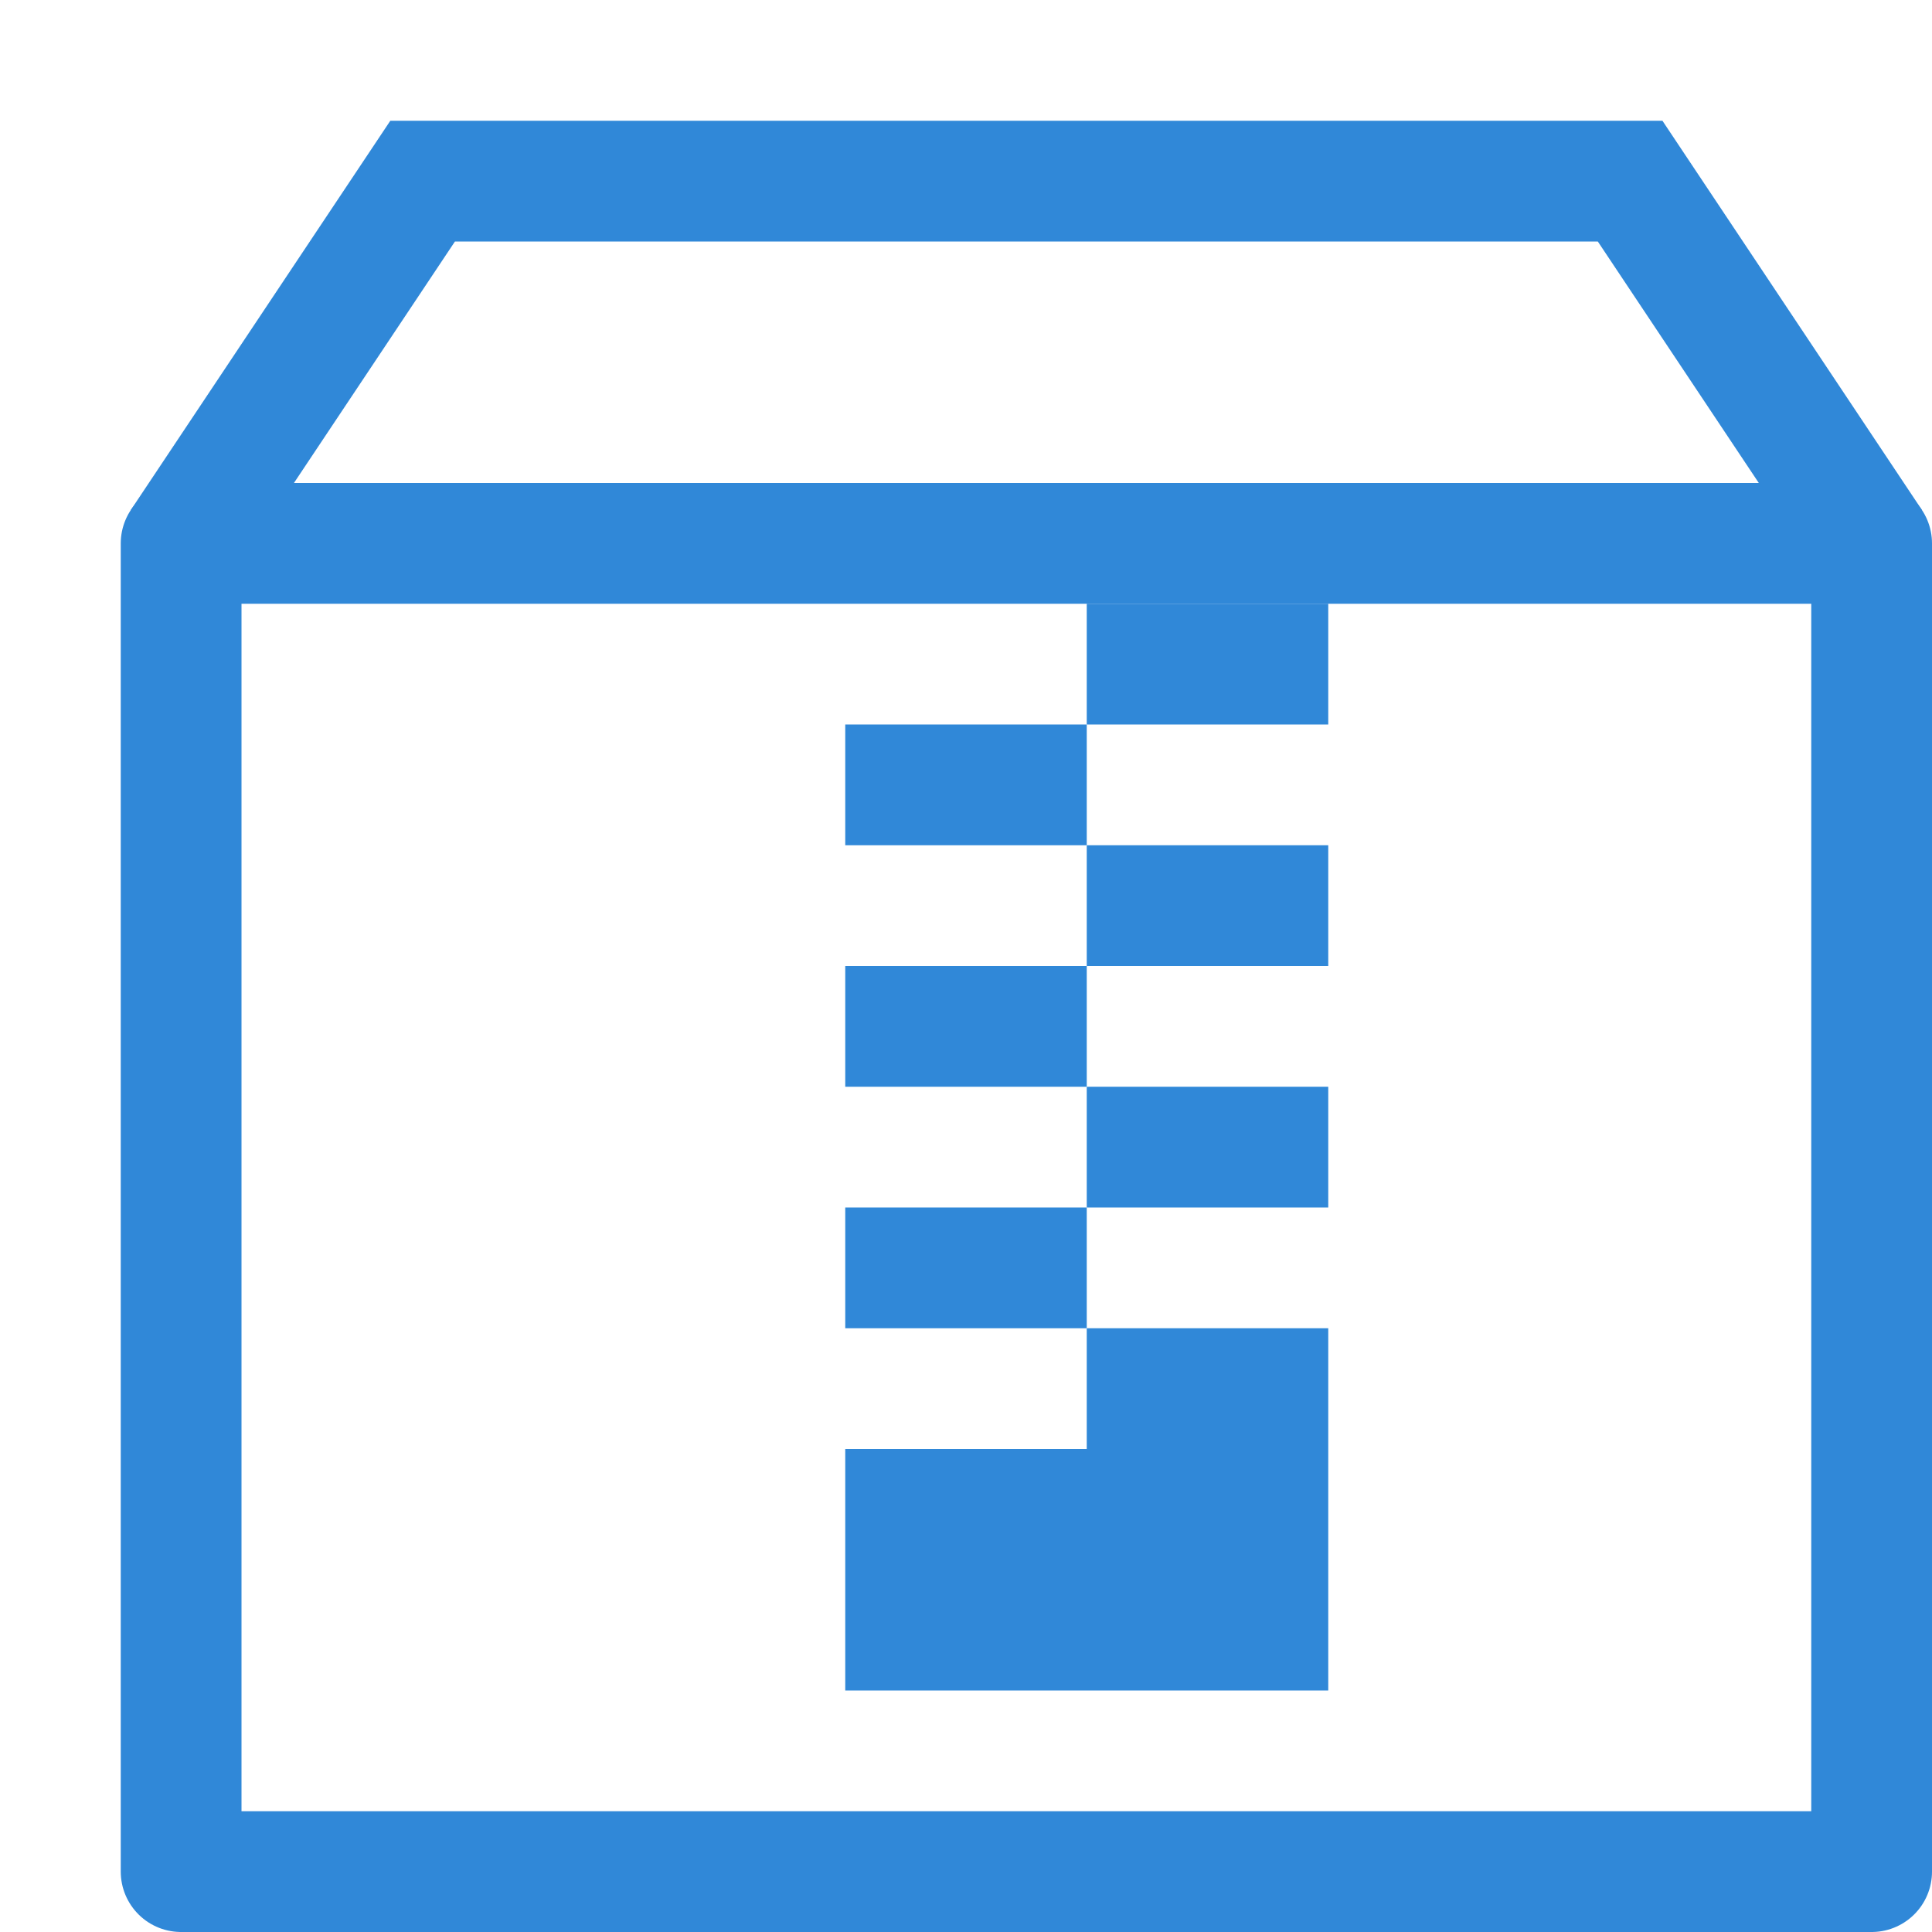 <svg xmlns="http://www.w3.org/2000/svg" viewBox="0 0 16 16"><defs><style>.cls-1{fill:#3088d8;}.cls-2,.cls-3{fill:none;stroke:#3088d8;}.cls-2{stroke-linejoin:round;}.cls-3{stroke-miterlimit:10;}</style></defs><title>resource_pkg_1</title><g id="图层_2" data-name="图层 2"><rect class="cls-1" x="9" y="5" width="2" height="1"/><rect class="cls-1" x="7" y="6" width="2" height="1"/><rect class="cls-1" x="9" y="7" width="2" height="1"/><rect class="cls-1" x="7" y="8" width="2" height="1"/><rect class="cls-1" x="9" y="9" width="2" height="1"/><rect class="cls-1" x="7" y="10" width="2" height="1"/><rect class="cls-1" x="9" y="11" width="2" height="1"/><rect class="cls-1" x="7" y="12" width="4" height="2"/><rect class="cls-2" x="1.5" y="4.5" width="14" height="11"/><polyline class="cls-3" points="1.5 4.5 3.5 1.5 13.5 1.5 15.5 4.5"/></g></svg>